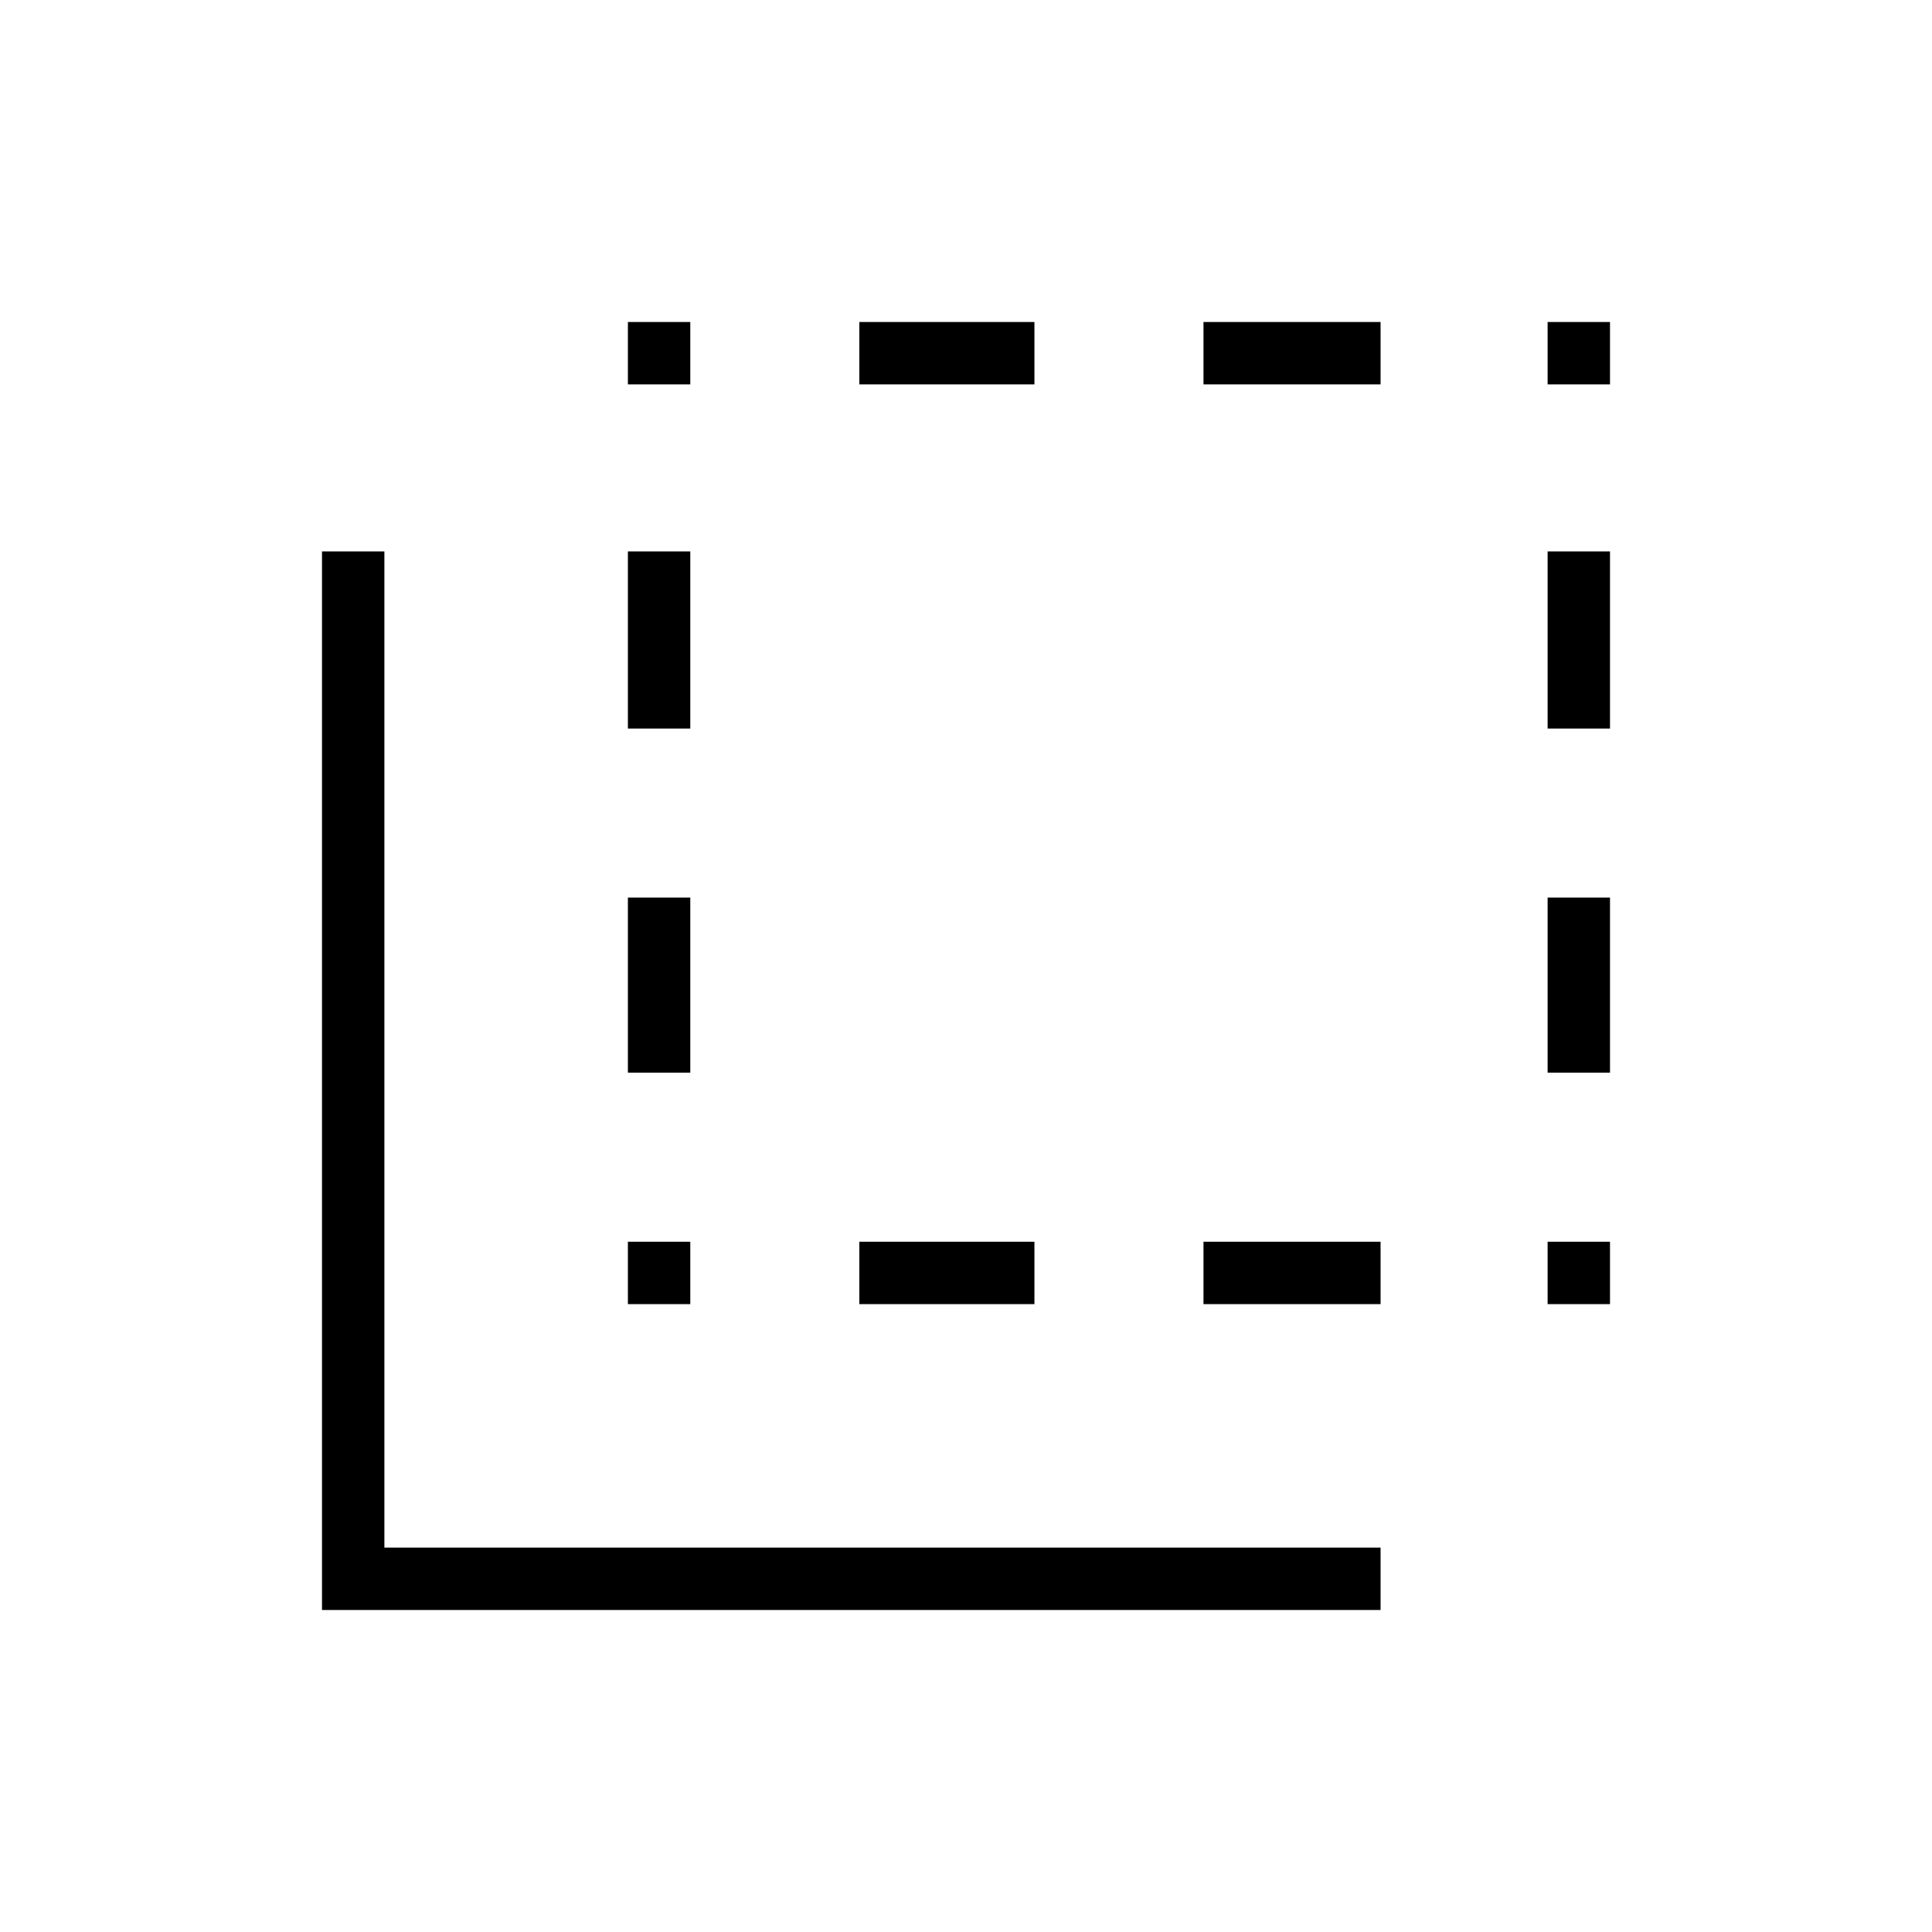 <svg xmlns="http://www.w3.org/2000/svg" height="48" width="48"><path d="M15.6 18.1v-4.4h1.55v4.4Zm0 8.55V22.3h1.55v4.35Zm0-17.1V8h1.55v1.55Zm5.75 22.85v-1.55h4.35v1.55Zm17.1-22.85V8H40v1.55Zm-17.1 0V8h4.35v1.55ZM15.6 32.4v-1.55h1.55v1.55Zm22.85-5.75V22.3H40v4.35Zm0-8.55v-4.4H40v4.4Zm0 14.3v-1.55H40v1.55ZM8 40V13.7h1.55v24.75H34.3V40ZM29.9 9.55V8h4.4v1.55Zm0 22.85v-1.55h4.4v1.55Z"/></svg>